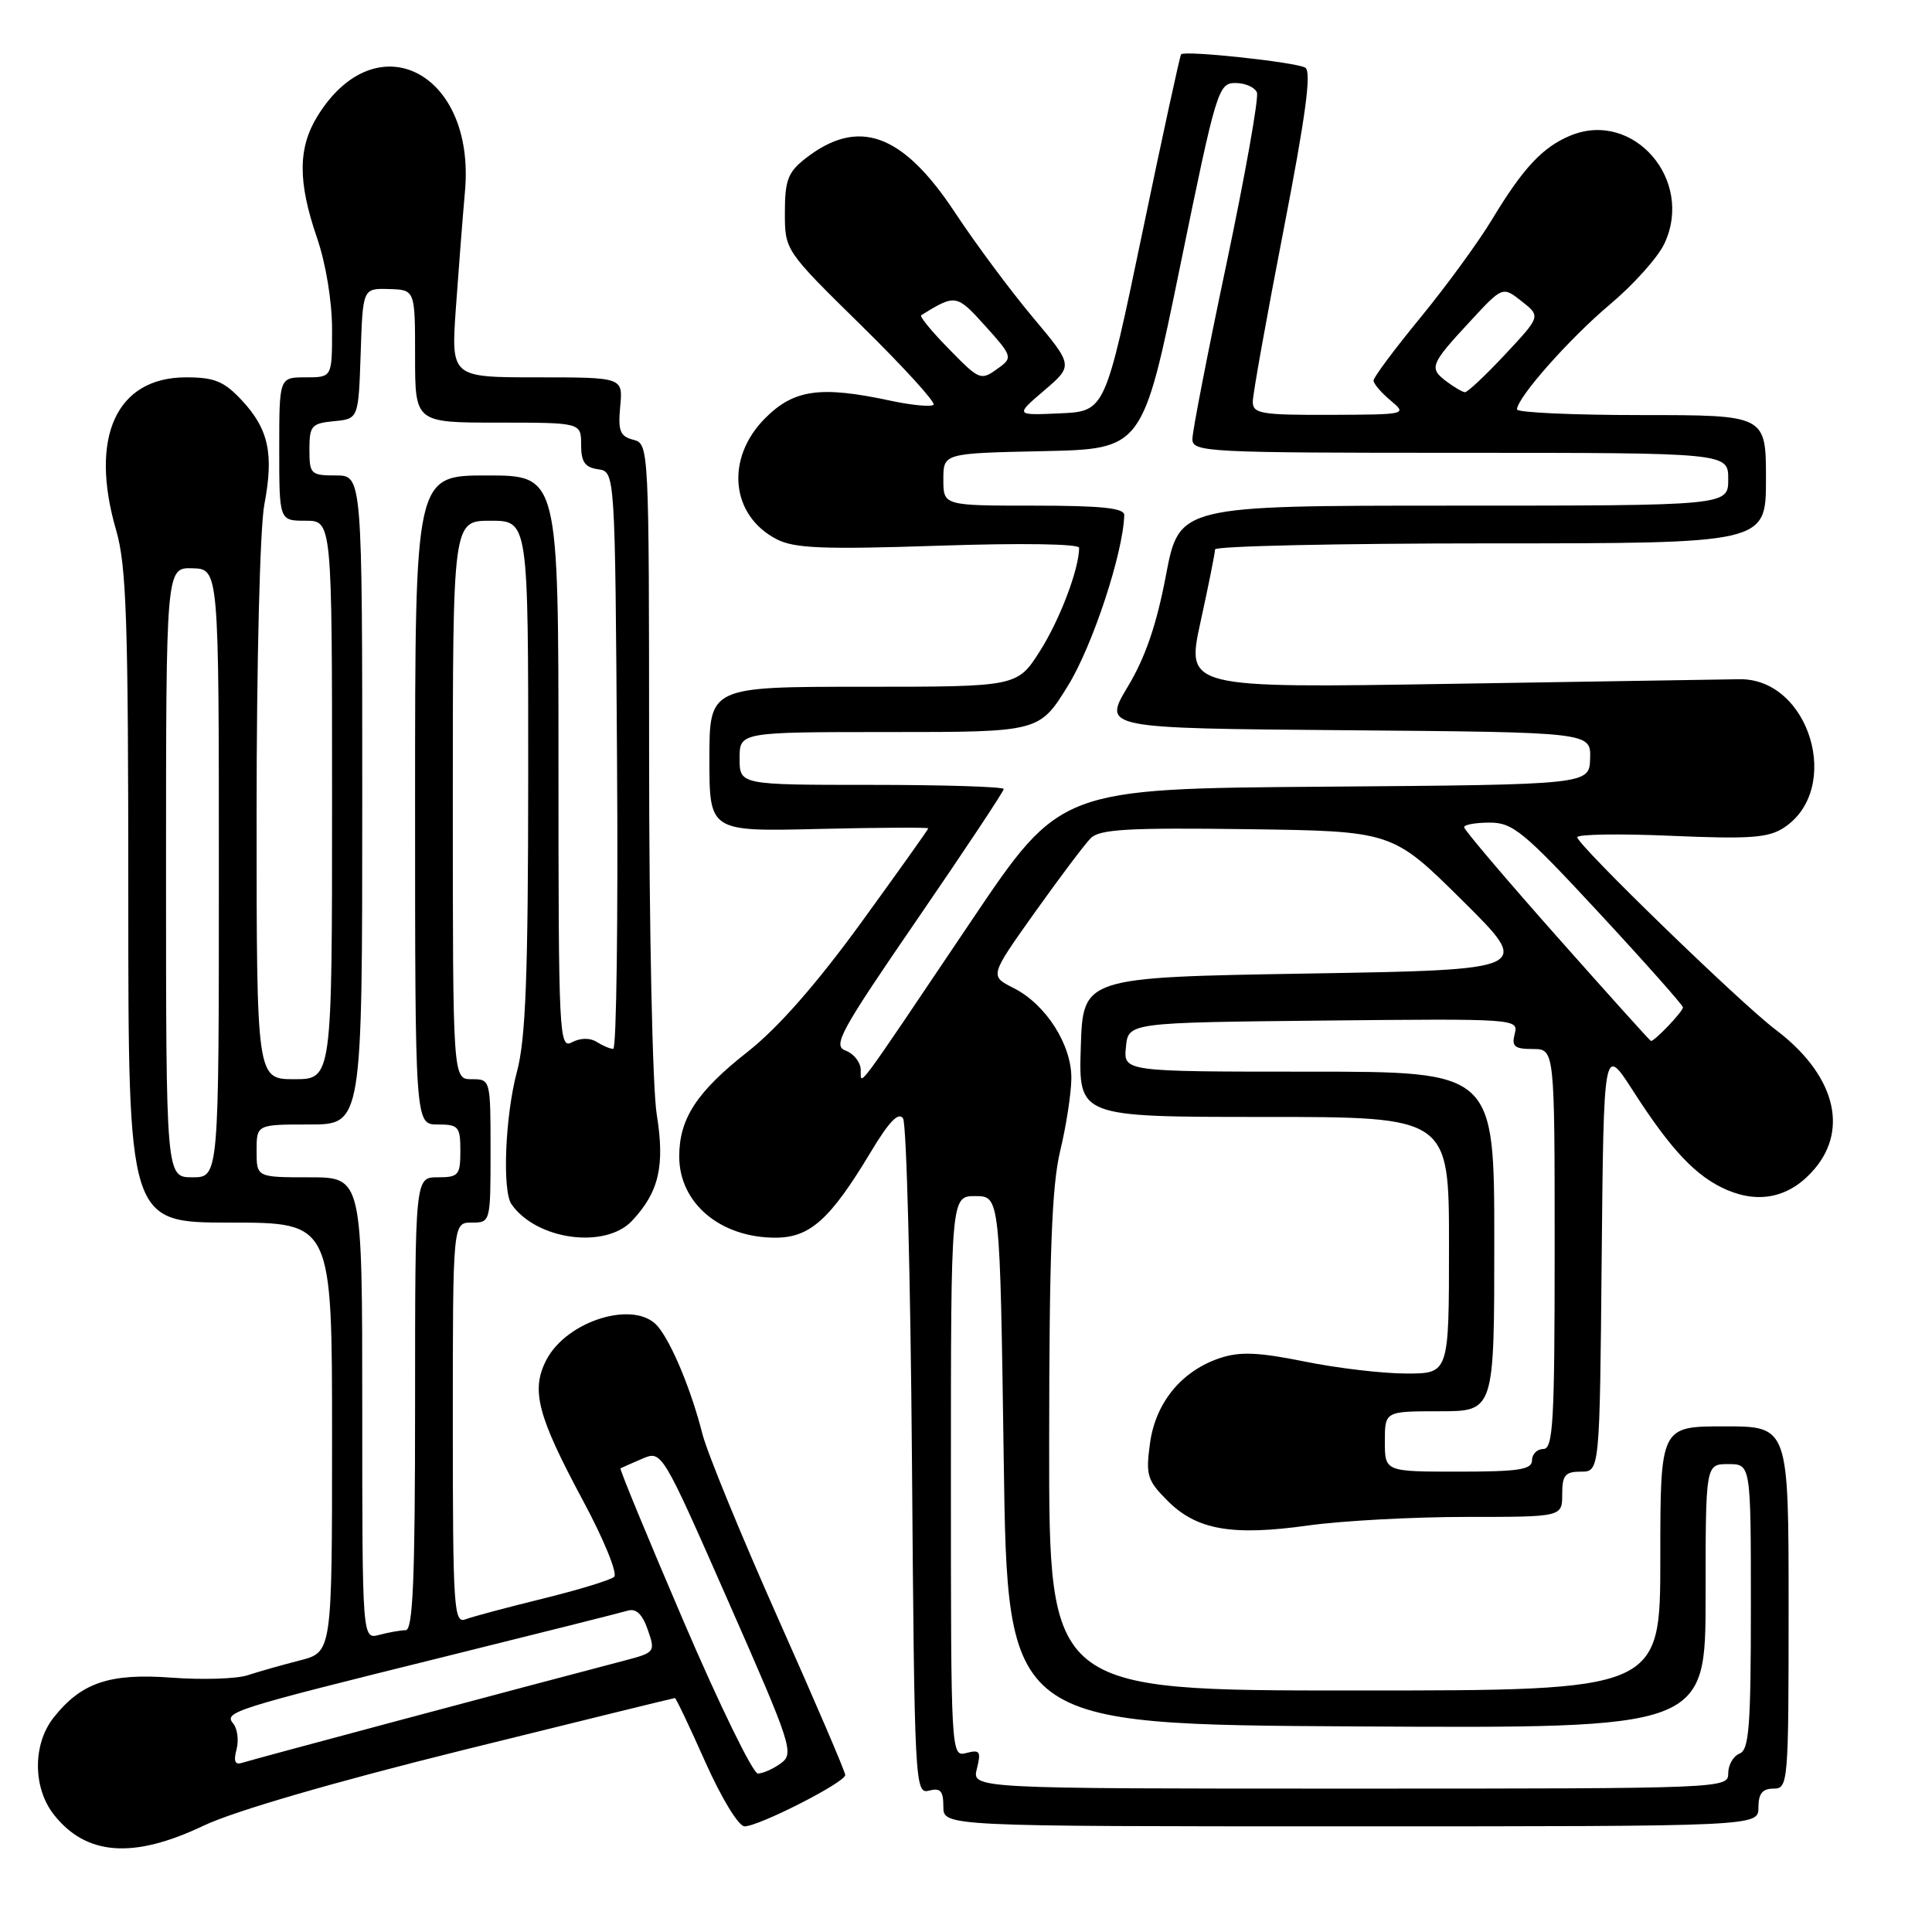 <?xml version="1.0" encoding="UTF-8" standalone="no"?>
<!DOCTYPE svg PUBLIC "-//W3C//DTD SVG 1.1//EN" "http://www.w3.org/Graphics/SVG/1.1/DTD/svg11.dtd" >
<svg xmlns="http://www.w3.org/2000/svg" xmlns:xlink="http://www.w3.org/1999/xlink" version="1.1" viewBox="0 0 256 256">
 <g >
 <path fill="currentColor"
d=" M 27.00 241.90 C 31.02 239.99 44.12 236.17 61.33 231.90 C 76.64 228.11 89.28 225.00 89.43 225.00 C 89.57 225.00 91.39 228.82 93.47 233.50 C 95.62 238.31 97.87 242.00 98.66 242.00 C 100.56 242.00 112.00 236.17 112.00 235.20 C 112.00 234.77 108.00 225.44 103.10 214.45 C 98.21 203.46 93.69 192.46 93.07 189.99 C 91.59 184.17 89.01 177.96 87.16 175.75 C 84.18 172.20 75.12 174.94 72.39 180.21 C 70.33 184.20 71.21 187.59 77.24 198.82 C 80.00 203.95 81.86 208.50 81.38 208.94 C 80.89 209.37 76.64 210.67 71.92 211.83 C 67.20 212.99 62.59 214.22 61.67 214.57 C 60.14 215.16 60.00 213.04 60.00 188.61 C 60.00 162.00 60.00 162.00 62.50 162.00 C 64.99 162.00 65.00 161.97 65.00 152.50 C 65.00 143.03 64.99 143.00 62.50 143.00 C 60.00 143.00 60.00 143.00 60.00 106.00 C 60.00 69.00 60.00 69.00 65.00 69.00 C 70.00 69.00 70.00 69.00 69.99 102.75 C 69.98 129.33 69.66 137.67 68.50 142.00 C 66.94 147.80 66.53 157.77 67.77 159.56 C 71.06 164.30 80.20 165.55 83.76 161.75 C 87.32 157.95 88.12 154.48 87.02 147.66 C 86.46 144.27 86.01 122.91 86.01 100.16 C 86.00 59.05 85.99 58.81 83.91 58.27 C 82.15 57.81 81.88 57.10 82.18 53.86 C 82.55 50.00 82.55 50.00 71.16 50.00 C 59.76 50.00 59.76 50.00 60.41 40.75 C 60.77 35.66 61.31 28.74 61.61 25.37 C 63.04 9.55 49.85 2.79 42.08 15.37 C 39.47 19.59 39.45 24.08 42.00 31.50 C 43.18 34.93 44.00 39.92 44.00 43.66 C 44.00 50.00 44.00 50.00 40.50 50.00 C 37.00 50.00 37.00 50.00 37.00 59.50 C 37.00 69.00 37.00 69.00 40.50 69.00 C 44.00 69.00 44.00 69.00 44.00 106.00 C 44.00 143.00 44.00 143.00 39.00 143.00 C 34.00 143.00 34.00 143.00 34.00 107.64 C 34.00 87.71 34.45 69.92 35.02 66.89 C 36.31 60.12 35.60 56.86 32.03 53.03 C 29.68 50.52 28.42 50.00 24.65 50.00 C 15.42 50.00 11.80 57.91 15.39 70.26 C 16.76 74.98 17.00 82.21 17.00 118.90 C 17.00 162.00 17.00 162.00 30.50 162.00 C 44.00 162.00 44.00 162.00 44.00 190.46 C 44.00 218.92 44.00 218.92 39.75 220.01 C 37.41 220.61 34.29 221.49 32.81 221.98 C 31.33 222.46 26.81 222.60 22.76 222.30 C 14.52 221.68 10.76 222.95 7.09 227.61 C 4.32 231.13 4.34 236.90 7.14 240.45 C 11.42 245.89 17.67 246.35 27.00 241.90 Z  M 233.00 239.50 C 233.00 237.67 233.53 237.00 235.00 237.00 C 236.94 237.00 237.00 236.33 237.00 213.00 C 237.00 189.00 237.00 189.00 228.50 189.00 C 220.00 189.00 220.00 189.00 220.00 206.50 C 220.00 224.00 220.00 224.00 179.50 224.00 C 139.00 224.00 139.00 224.00 139.02 191.25 C 139.03 166.13 139.37 157.10 140.48 152.50 C 141.28 149.20 141.94 144.88 141.96 142.90 C 142.01 138.43 138.57 133.06 134.29 130.91 C 131.13 129.32 131.13 129.32 137.11 120.91 C 140.41 116.28 143.74 111.85 144.53 111.06 C 145.70 109.88 149.50 109.66 165.23 109.87 C 184.50 110.13 184.50 110.13 193.77 119.32 C 203.04 128.50 203.04 128.50 173.27 129.00 C 143.50 129.50 143.50 129.50 143.21 138.75 C 142.92 148.00 142.92 148.00 167.46 148.00 C 192.00 148.00 192.00 148.00 192.00 165.00 C 192.00 182.00 192.00 182.00 186.35 182.00 C 183.24 182.00 177.18 181.29 172.87 180.41 C 166.79 179.18 164.30 179.07 161.69 179.94 C 156.59 181.62 153.12 185.83 152.38 191.24 C 151.80 195.48 152.01 196.16 154.72 198.87 C 158.57 202.73 163.26 203.55 173.37 202.13 C 177.84 201.51 187.24 201.00 194.25 201.00 C 207.00 201.00 207.00 201.00 207.00 198.00 C 207.00 195.47 207.39 195.00 209.48 195.00 C 211.97 195.00 211.97 195.00 212.23 166.75 C 212.50 138.50 212.50 138.50 216.36 144.50 C 221.45 152.43 224.78 155.94 228.85 157.68 C 233.28 159.57 237.33 158.58 240.47 154.85 C 245.03 149.44 242.99 142.24 235.23 136.40 C 230.60 132.90 209.00 111.95 209.00 110.94 C 209.00 110.54 214.61 110.45 221.46 110.75 C 231.85 111.20 234.32 111.02 236.37 109.68 C 244.19 104.55 239.79 89.86 230.48 90.00 C 228.84 90.03 211.67 90.30 192.33 90.61 C 157.16 91.18 157.16 91.18 159.08 82.39 C 160.14 77.56 161.00 73.24 161.00 72.80 C 161.00 72.36 177.43 72.00 197.50 72.00 C 234.00 72.00 234.00 72.00 234.00 63.50 C 234.00 55.00 234.00 55.00 217.50 55.00 C 208.43 55.00 201.00 54.66 201.01 54.25 C 201.03 52.68 207.99 44.82 213.36 40.31 C 216.44 37.72 219.67 34.12 220.53 32.30 C 224.53 23.86 216.42 14.51 208.08 17.97 C 204.41 19.49 201.81 22.27 197.71 29.07 C 195.91 32.06 191.64 37.91 188.22 42.08 C 184.80 46.24 182.00 50.00 182.00 50.42 C 182.00 50.84 183.01 52.02 184.25 53.06 C 186.48 54.92 186.41 54.93 176.25 54.97 C 167.10 55.00 166.00 54.81 166.00 53.23 C 166.00 52.26 167.83 42.06 170.06 30.57 C 173.02 15.32 173.80 9.50 172.96 8.97 C 171.78 8.24 156.99 6.65 156.50 7.20 C 156.35 7.36 154.02 18.07 151.33 31.00 C 146.43 54.50 146.43 54.50 140.47 54.77 C 134.50 55.04 134.50 55.04 138.36 51.74 C 142.22 48.44 142.22 48.44 136.86 42.05 C 133.91 38.54 129.25 32.27 126.50 28.10 C 119.56 17.61 113.69 15.52 106.66 21.05 C 104.41 22.82 104.00 23.92 104.00 28.16 C 104.00 33.18 104.00 33.18 114.13 43.13 C 119.70 48.60 124.01 53.33 123.70 53.63 C 123.39 53.94 120.83 53.70 118.02 53.10 C 108.72 51.10 105.21 51.59 101.40 55.40 C 96.09 60.71 96.80 68.29 102.91 71.45 C 105.25 72.66 109.04 72.82 124.38 72.31 C 135.31 71.94 143.00 72.06 142.99 72.59 C 142.98 75.41 140.43 82.12 137.81 86.25 C 134.79 91.00 134.79 91.00 114.40 91.00 C 94.00 91.00 94.00 91.00 94.00 100.59 C 94.00 110.19 94.00 110.19 108.50 109.84 C 116.48 109.65 123.00 109.62 123.00 109.76 C 123.00 109.90 118.97 115.55 114.06 122.32 C 108.10 130.50 103.08 136.21 99.04 139.39 C 92.33 144.66 90.00 148.23 90.00 153.23 C 90.00 159.42 95.43 164.00 102.76 164.00 C 107.32 164.00 110.02 161.57 115.35 152.70 C 117.80 148.61 119.07 147.29 119.66 148.20 C 120.12 148.92 120.65 169.36 120.84 193.63 C 121.17 236.51 121.23 237.75 123.09 237.27 C 124.61 236.87 125.00 237.30 125.00 239.38 C 125.00 242.00 125.00 242.00 179.00 242.00 C 233.00 242.00 233.00 242.00 233.00 239.50 Z  M 90.59 214.86 C 85.84 203.78 82.07 194.65 82.22 194.56 C 82.38 194.48 83.67 193.90 85.10 193.29 C 87.70 192.18 87.70 192.18 96.52 212.23 C 104.91 231.28 105.25 232.34 103.48 233.64 C 102.46 234.39 101.08 235.00 100.42 235.00 C 99.77 235.00 95.34 225.94 90.59 214.86 Z  M 31.34 231.82 C 31.66 230.60 31.46 229.06 30.91 228.39 C 29.63 226.85 30.69 226.52 59.00 219.50 C 71.38 216.43 82.24 213.70 83.14 213.43 C 84.28 213.08 85.10 213.85 85.83 215.94 C 86.86 218.90 86.81 218.97 82.69 220.05 C 69.06 223.62 33.28 233.18 32.13 233.57 C 31.14 233.90 30.92 233.41 31.34 231.82 Z  M 48.00 186.62 C 48.00 156.00 48.00 156.00 41.00 156.00 C 34.00 156.00 34.00 156.00 34.00 152.50 C 34.00 149.00 34.00 149.00 41.00 149.00 C 48.00 149.00 48.00 149.00 48.00 106.00 C 48.00 63.00 48.00 63.00 44.50 63.00 C 41.18 63.00 41.00 62.82 41.00 59.56 C 41.00 56.42 41.27 56.10 44.25 55.81 C 47.50 55.50 47.50 55.50 47.79 46.85 C 48.07 38.20 48.07 38.20 51.54 38.30 C 55.00 38.40 55.00 38.40 55.00 47.20 C 55.00 56.00 55.00 56.00 66.00 56.00 C 77.00 56.00 77.00 56.00 77.00 58.93 C 77.00 61.21 77.50 61.93 79.25 62.18 C 81.50 62.50 81.50 62.50 81.76 100.75 C 81.91 121.79 81.68 138.99 81.26 138.98 C 80.84 138.98 79.85 138.56 79.05 138.05 C 78.17 137.50 76.91 137.52 75.80 138.10 C 74.08 139.03 74.00 137.38 74.00 101.04 C 74.00 63.00 74.00 63.00 64.50 63.00 C 55.00 63.00 55.00 63.00 55.00 106.00 C 55.00 149.00 55.00 149.00 58.00 149.00 C 60.76 149.00 61.00 149.28 61.00 152.50 C 61.00 155.72 60.76 156.00 58.00 156.00 C 55.00 156.00 55.00 156.00 55.00 186.00 C 55.00 209.33 54.72 216.00 53.75 216.01 C 53.06 216.02 51.49 216.30 50.25 216.63 C 48.00 217.23 48.00 217.23 48.00 186.62 Z  M 22.00 115.60 C 22.00 75.20 22.00 75.20 25.50 75.30 C 29.00 75.40 29.00 75.40 29.00 115.70 C 29.00 156.00 29.00 156.00 25.50 156.00 C 22.00 156.00 22.00 156.00 22.00 115.60 Z  M 129.44 234.37 C 130.02 232.07 129.84 231.81 128.05 232.28 C 126.01 232.81 126.00 232.63 126.00 195.65 C 126.00 158.48 126.00 158.48 129.25 158.49 C 132.50 158.50 132.50 158.50 133.00 193.50 C 133.50 228.50 133.50 228.50 179.75 228.76 C 226.00 229.02 226.00 229.02 226.00 211.51 C 226.00 194.00 226.00 194.00 229.00 194.00 C 232.00 194.00 232.00 194.00 232.00 212.89 C 232.00 228.76 231.76 231.88 230.50 232.36 C 229.68 232.68 229.00 233.85 229.00 234.97 C 229.00 236.98 228.59 237.00 178.89 237.00 C 128.78 237.00 128.78 237.00 129.44 234.37 Z  M 183.50 191.00 C 183.50 187.00 183.50 187.00 190.75 187.00 C 198.00 187.00 198.00 187.00 198.00 164.50 C 198.00 142.00 198.00 142.00 173.44 142.00 C 148.87 142.00 148.87 142.00 149.19 138.75 C 149.50 135.50 149.50 135.50 175.37 135.23 C 200.89 134.97 201.23 134.99 200.71 136.98 C 200.28 138.66 200.67 139.00 203.09 139.00 C 206.00 139.00 206.00 139.00 206.00 165.50 C 206.00 188.39 205.80 192.00 204.50 192.00 C 203.68 192.00 203.00 192.68 203.00 193.50 C 203.00 194.73 201.25 195.00 193.25 195.00 C 183.50 195.00 183.50 195.00 183.50 191.00 Z  M 114.05 141.72 C 114.02 140.74 113.12 139.61 112.05 139.21 C 110.30 138.57 111.30 136.73 121.55 121.80 C 127.85 112.62 133.00 104.86 133.00 104.55 C 133.00 104.25 125.12 104.00 115.50 104.00 C 98.00 104.00 98.00 104.00 98.00 100.50 C 98.00 97.00 98.00 97.00 117.86 97.00 C 137.72 97.00 137.72 97.00 141.53 90.83 C 144.78 85.55 148.83 73.27 148.97 68.25 C 148.99 67.32 145.95 67.00 137.00 67.00 C 125.00 67.00 125.00 67.00 125.00 63.53 C 125.00 60.06 125.00 60.06 138.20 59.78 C 151.41 59.50 151.41 59.50 156.38 35.25 C 161.17 11.85 161.43 11.00 163.71 11.00 C 165.00 11.00 166.28 11.57 166.55 12.26 C 166.81 12.95 165.00 23.15 162.52 34.93 C 160.03 46.70 158.00 57.16 158.00 58.17 C 158.00 59.91 159.75 60.00 193.50 60.00 C 229.00 60.00 229.00 60.00 229.00 63.50 C 229.00 67.00 229.00 67.00 192.62 67.00 C 156.25 67.00 156.25 67.00 154.49 76.25 C 153.26 82.75 151.76 87.13 149.43 91.00 C 146.13 96.50 146.13 96.50 178.46 96.76 C 210.80 97.03 210.80 97.03 210.70 100.50 C 210.60 103.97 210.60 103.97 175.55 104.24 C 140.50 104.50 140.50 104.50 128.72 122.00 C 112.85 145.57 114.12 143.87 114.05 141.72 Z  M 206.25 124.04 C 199.51 116.44 194.00 109.94 194.00 109.61 C 194.00 109.27 195.53 109.00 197.40 109.00 C 200.46 109.00 201.91 110.20 211.90 120.98 C 218.01 127.57 223.00 133.20 223.00 133.48 C 223.00 134.04 219.17 138.05 218.75 137.93 C 218.61 137.89 212.99 131.64 206.25 124.04 Z  M 191.65 50.53 C 189.32 48.77 189.52 48.27 194.80 42.58 C 199.10 37.93 199.10 37.93 201.63 39.92 C 204.16 41.91 204.16 41.91 199.44 46.96 C 196.85 49.73 194.45 51.99 194.11 51.97 C 193.78 51.95 192.67 51.30 191.65 50.53 Z  M 125.52 46.02 C 123.38 43.83 121.83 41.92 122.06 41.77 C 126.63 38.95 126.74 38.97 130.56 43.20 C 134.07 47.08 134.18 47.40 132.45 48.66 C 129.92 50.51 129.89 50.50 125.52 46.02 Z "/>
</g>
</svg>